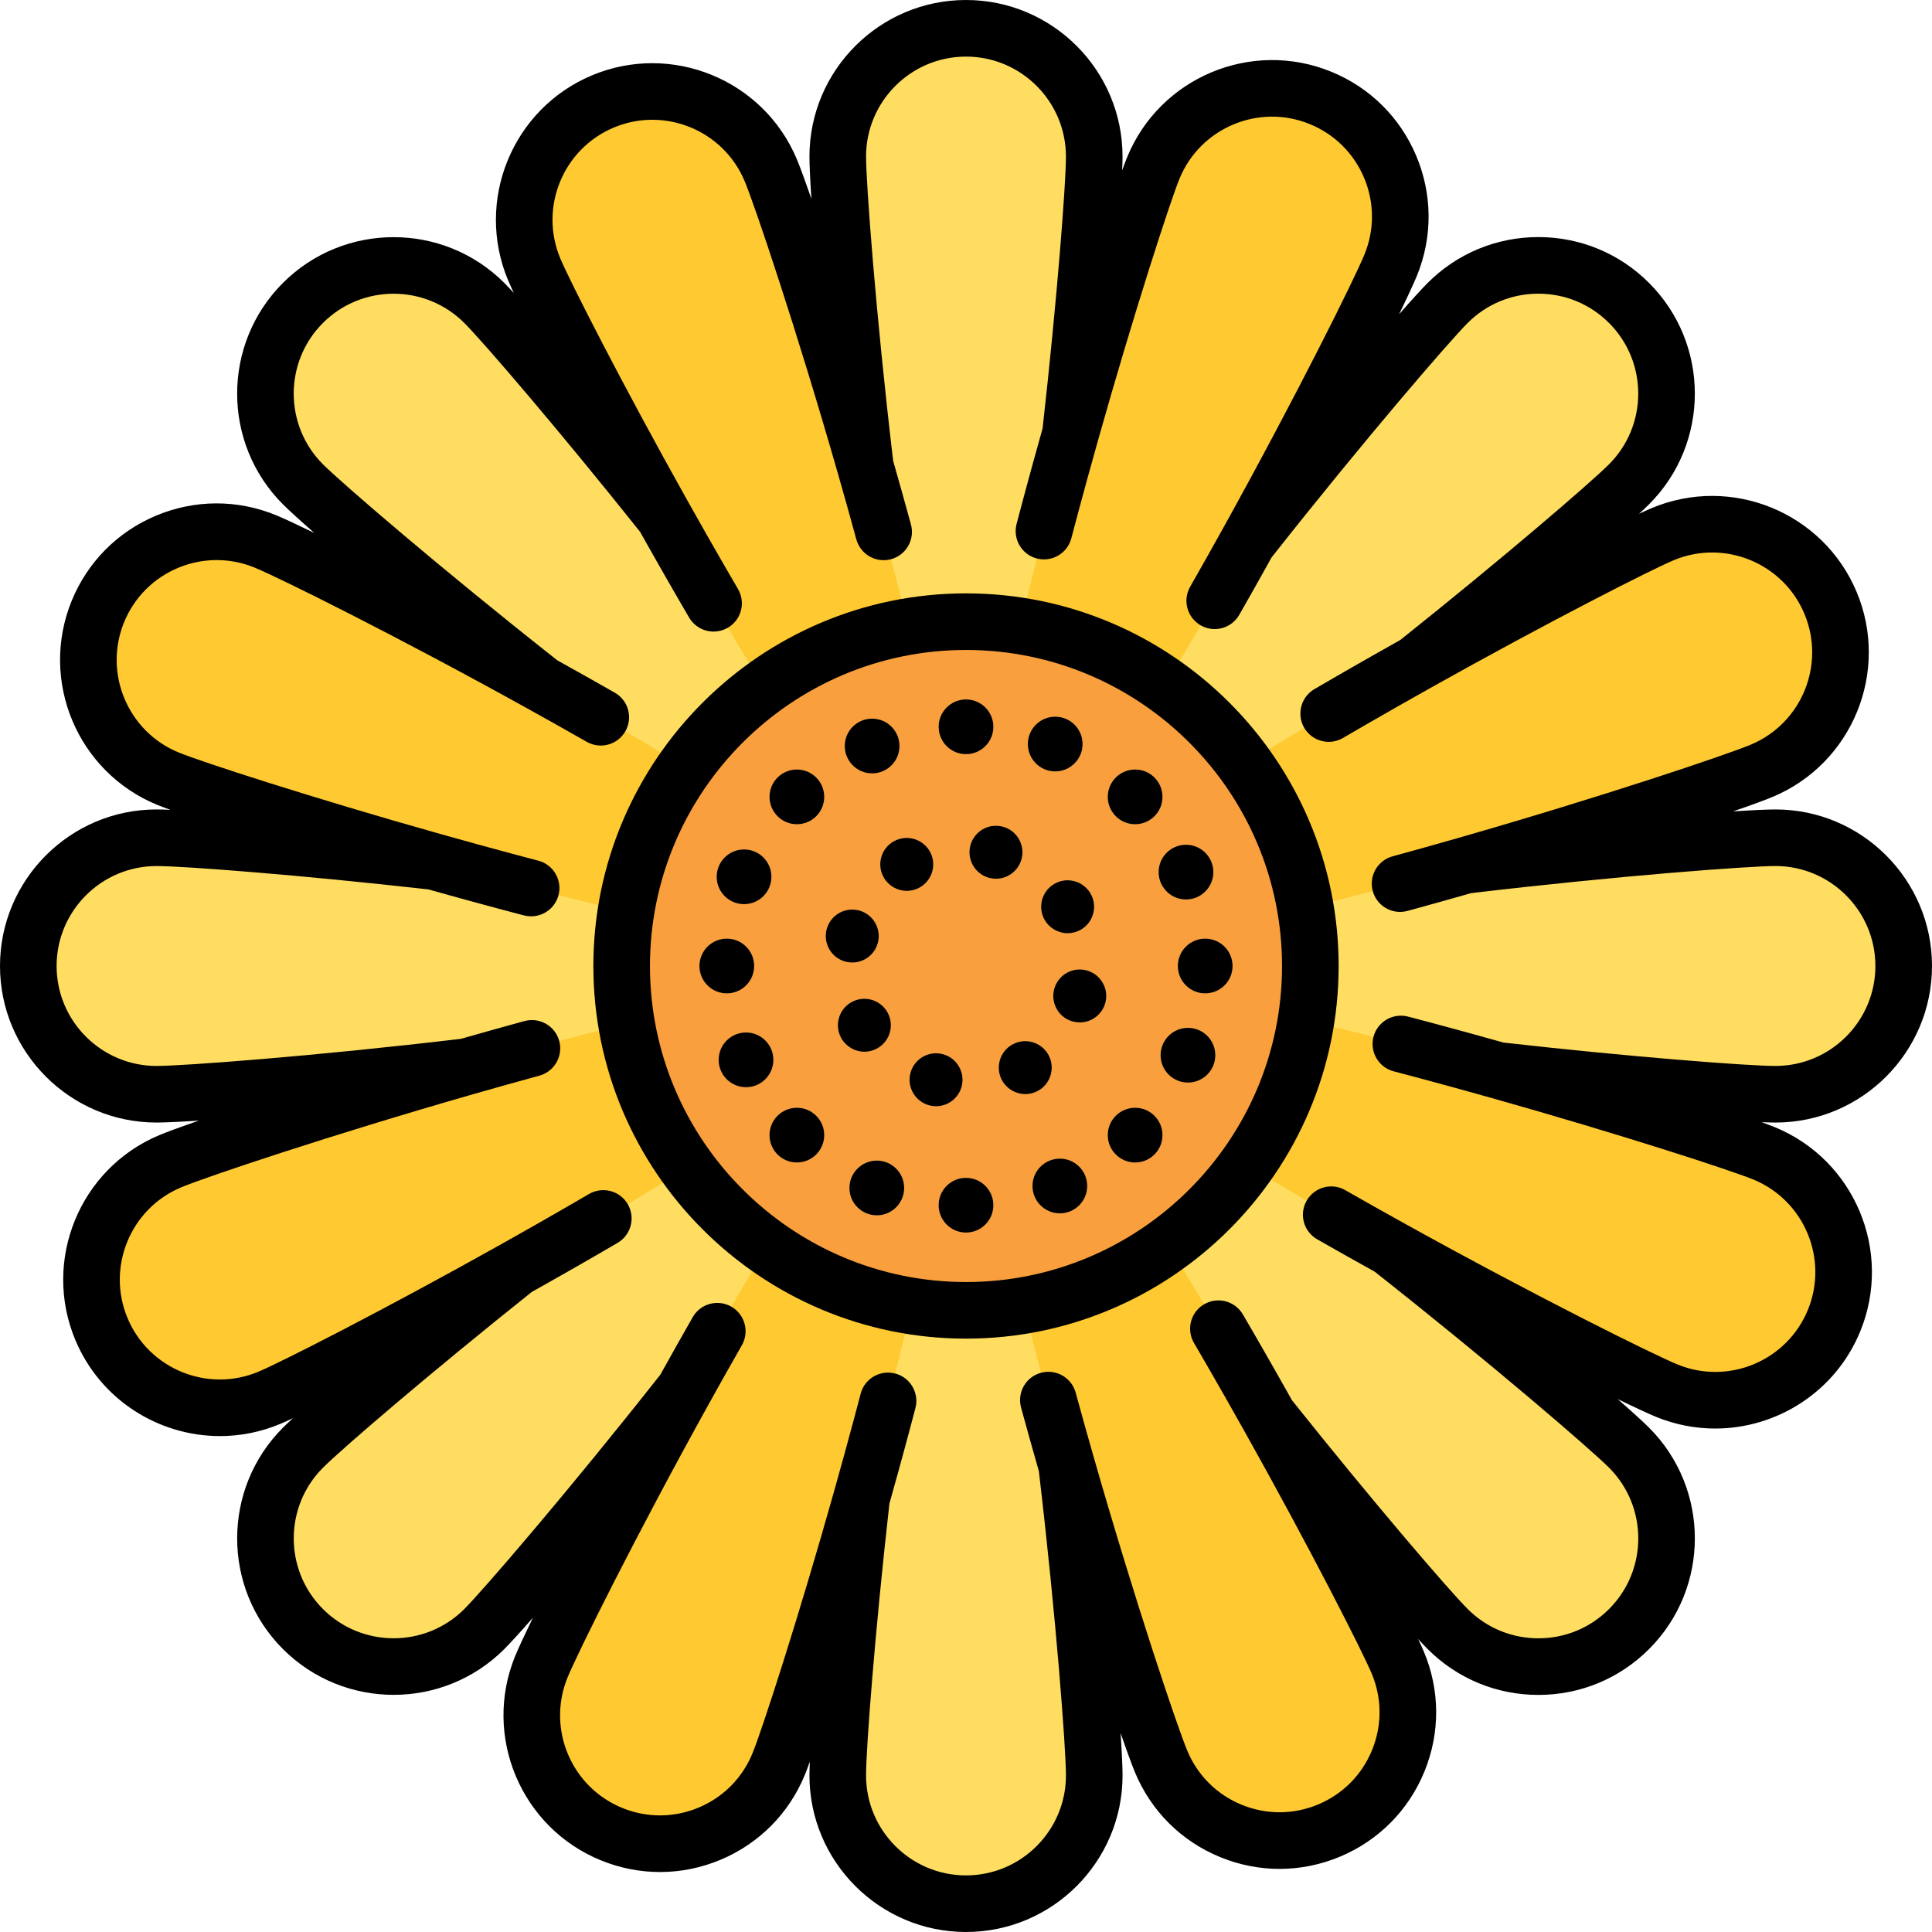 <?xml version="1.0" encoding="iso-8859-1"?>
<!-- Generator: Adobe Illustrator 19.0.0, SVG Export Plug-In . SVG Version: 6.00 Build 0)  -->
<svg version="1.1" id="Capa_1" xmlns="http://www.w3.org/2000/svg" xmlns:xlink="http://www.w3.org/1999/xlink" x="0px" y="0px"
	 viewBox="0 0 512 512" style="enable-background:new 0 0 512 512;" xml:space="preserve">
<g>
	<path style="fill:#FEDD61;" d="M289.986,41.486c0,18.77-15.216,192.056-33.986,192.056S222.014,60.256,222.014,41.486
		S237.23,7.5,256,7.5S289.986,22.716,289.986,41.486z"/>
	<path style="fill:#FEDD61;" d="M222.014,470.514c0-18.77,15.216-192.056,33.986-192.056s33.986,173.286,33.986,192.056
		S274.77,504.5,256,504.5S222.014,489.284,222.014,470.514z"/>
	<path style="fill:#FEDD61;" d="M431.716,128.348C418.444,141.62,285.153,253.392,271.88,240.12
		c-13.272-13.272,98.5-146.563,111.772-159.836s34.791-13.272,48.064,0S444.988,115.075,431.716,128.348z"/>
	<path style="fill:#FEDD61;" d="M80.284,383.652C93.556,370.38,226.847,258.608,240.12,271.88
		c13.272,13.272-98.5,146.563-111.772,159.836s-34.791,13.272-48.064,0S67.012,396.925,80.284,383.652z"/>
	<path style="fill:#FEDD61;" d="M470.514,289.986c-18.77,0-192.056-15.216-192.056-33.986s173.286-33.986,192.056-33.986
		S504.5,237.23,504.5,256S489.284,289.986,470.514,289.986z"/>
	<path style="fill:#FEDD61;" d="M41.486,222.014c18.77,0,192.056,15.216,192.056,33.986S60.256,289.986,41.486,289.986
		S7.5,274.77,7.5,256S22.716,222.014,41.486,222.014z"/>
	<path style="fill:#FEDD61;" d="M383.652,431.716C370.38,418.444,258.608,285.153,271.88,271.88
		c13.272-13.272,146.563,98.5,159.836,111.772s13.272,34.791,0,48.064S396.925,444.988,383.652,431.716z"/>
	<path style="fill:#FEDD61;" d="M128.348,80.284C141.62,93.556,253.392,226.847,240.12,240.12
		c-13.272,13.272-146.563-98.5-159.836-111.772s-13.272-34.791,0-48.064S115.075,67.012,128.348,80.284z"/>
</g>
<g>
	<path style="fill:#FFC931;" d="M368.554,70.25c-7.095,17.377-86.687,172.053-104.064,164.958s34.04-173.275,41.135-190.652
		s26.934-25.712,44.312-18.617S375.649,52.873,368.554,70.25z"/>
	<path style="fill:#FFC931;" d="M143.446,441.75c7.095-17.377,86.687-172.053,104.064-164.958
		c17.377,7.095-34.04,173.275-41.135,190.652s-26.934,25.712-44.312,18.617S136.351,459.127,143.446,441.75z"/>
	<path style="fill:#FFC931;" d="M466.932,204.243c-17.305,7.27-182.957,60.363-190.227,43.058s146.594-98.454,163.899-105.724
		c17.305-7.27,37.227,0.864,44.497,18.169C492.371,177.05,484.237,196.972,466.932,204.243z"/>
	<path style="fill:#FFC931;" d="M45.068,307.757c17.305-7.27,182.957-60.363,190.227-43.058S88.701,363.153,71.396,370.423
		s-37.227-0.864-44.497-18.169C19.629,334.95,27.763,315.028,45.068,307.757z"/>
	<path style="fill:#FFC931;" d="M441.75,368.554c-17.377-7.095-172.053-86.687-164.958-104.064
		c7.095-17.377,173.275,34.04,190.652,41.135c17.377,7.095,25.712,26.934,18.617,44.312S459.127,375.649,441.75,368.554z"/>
	<path style="fill:#FFC931;" d="M70.25,143.446c17.377,7.095,172.053,86.687,164.958,104.064S61.933,213.47,44.556,206.375
		s-25.712-26.934-18.617-44.312S52.873,136.351,70.25,143.446z"/>
	<path style="fill:#FFC931;" d="M307.757,466.932c-7.27-17.305-60.363-182.957-43.058-190.227s98.454,146.594,105.724,163.899
		s-0.864,37.227-18.169,44.497C334.95,492.371,315.028,484.237,307.757,466.932z"/>
	<path style="fill:#FFC931;" d="M204.243,45.068c7.27,17.305,60.363,182.957,43.058,190.227
		c-17.305,7.27-98.454-146.594-105.724-163.899c-7.27-17.305,0.864-37.227,18.169-44.497S196.972,27.763,204.243,45.068z"/>
</g>
<circle style="fill:#F99F3D;" cx="256" cy="256" r="91.25"/>
<g>
	<path style="fill:#FEC37D;" d="M263.943,232.874c-0.602,0-1.204-0.078-1.791-0.233c-3.741-0.985-5.984-4.832-4.999-8.574
		c0.812-3.081,3.601-5.232,6.783-5.232c0.602,0,1.204,0.078,1.791,0.232c3.741,0.986,5.983,4.832,4.999,8.574
		C269.915,230.723,267.126,232.874,263.943,232.874z"/>
	<path style="fill:#FEC37D;" d="M248.063,293.165c-0.602,0-1.204-0.078-1.791-0.232c-3.742-0.986-5.985-4.833-4.999-8.575
		c0.812-3.08,3.601-5.231,6.782-5.231c0.602,0,1.205,0.078,1.791,0.233c3.742,0.986,5.985,4.832,4.999,8.574
		C254.035,291.013,251.246,293.165,248.063,293.165z"/>
	<path style="fill:#FEC37D;" d="M286.149,270.959c-0.603,0-1.205-0.079-1.792-0.233c-1.813-0.478-3.331-1.632-4.274-3.251
		c-0.944-1.619-1.201-3.509-0.724-5.322c0.812-3.08,3.601-5.232,6.781-5.232c0.603,0,1.205,0.079,1.792,0.233
		c1.813,0.478,3.331,1.632,4.275,3.251s1.201,3.509,0.724,5.322C292.12,268.808,289.331,270.959,286.149,270.959z"/>
	<path style="fill:#FEC37D;" d="M225.859,255.08c-0.602,0-1.205-0.079-1.792-0.233c-3.742-0.985-5.984-4.832-4.999-8.573
		c0.812-3.081,3.601-5.232,6.783-5.232c0.602,0,1.205,0.079,1.792,0.233c3.742,0.985,5.984,4.832,4.999,8.573
		C231.83,252.928,229.041,255.08,225.859,255.08z"/>
	<path style="fill:#FEC37D;" d="M282.936,247.317c-2.49,0-4.815-1.335-6.068-3.484c-1.948-3.342-0.814-7.648,2.528-9.597
		c1.073-0.625,2.293-0.956,3.529-0.956c2.49,0,4.815,1.335,6.068,3.484c0.943,1.619,1.201,3.509,0.724,5.322
		c-0.478,1.813-1.633,3.331-3.252,4.275C285.392,246.987,284.172,247.317,282.936,247.317z"/>
	<path style="fill:#FEC37D;" d="M229.075,278.72c-2.49,0-4.815-1.335-6.068-3.484c-0.944-1.619-1.202-3.509-0.724-5.322
		s1.632-3.331,3.252-4.275c1.073-0.626,2.293-0.957,3.529-0.957c2.49,0,4.815,1.335,6.068,3.484
		c1.949,3.343,0.815,7.648-2.528,9.598C231.531,278.39,230.311,278.72,229.075,278.72z"/>
	<path style="fill:#FEC37D;" d="M271.707,289.949c-2.49,0-4.815-1.335-6.068-3.484c-0.943-1.619-1.201-3.509-0.724-5.322
		c0.478-1.813,1.633-3.331,3.252-4.275c1.073-0.625,2.293-0.956,3.529-0.956c2.49,0,4.815,1.335,6.068,3.484
		c1.948,3.343,0.814,7.648-2.528,9.597C274.163,289.619,272.943,289.949,271.707,289.949z"/>
	<path style="fill:#FEC37D;" d="M240.304,236.088c-2.49,0-4.815-1.335-6.068-3.484c-0.944-1.62-1.201-3.51-0.724-5.322
		c0.478-1.813,1.632-3.331,3.252-4.275c1.073-0.626,2.293-0.957,3.529-0.957c2.49,0,4.815,1.335,6.068,3.484
		c0.944,1.619,1.202,3.509,0.724,5.322s-1.632,3.331-3.251,4.275C242.76,235.758,241.54,236.088,240.304,236.088z"/>
	<circle style="fill:#FEC37D;" cx="256" cy="192.61" r="7.253"/>
	<circle style="fill:#FEC37D;" cx="256" cy="319.39" r="7.253"/>
	<circle style="fill:#FEC37D;" cx="319.39" cy="256" r="7.253"/>
	<circle style="fill:#FEC37D;" cx="192.61" cy="256" r="7.253"/>
	<circle style="fill:#FEC37D;" cx="300.82" cy="211.18" r="7.253"/>
	<circle style="fill:#FEC37D;" cx="211.18" cy="300.82" r="7.253"/>
	<circle style="fill:#FEC37D;" cx="300.82" cy="300.82" r="7.253"/>
	<circle style="fill:#FEC37D;" cx="211.18" cy="211.18" r="7.253"/>
	<circle style="fill:#FEC37D;" cx="279.64" cy="197.18" r="7.253"/>
	<circle style="fill:#FEC37D;" cx="232.36" cy="314.82" r="7.253"/>
	<circle style="fill:#FEC37D;" cx="314.82" cy="279.64" r="7.253"/>
	<circle style="fill:#FEC37D;" cx="197.18" cy="232.36" r="7.253"/>
	<circle style="fill:#FEC37D;" cx="314.3" cy="231.12" r="7.253"/>
	<circle style="fill:#FEC37D;" cx="197.7" cy="280.87" r="7.253"/>
	<circle style="fill:#FEC37D;" cx="280.87" cy="314.3" r="7.253"/>
	<circle style="fill:#FEC37D;" cx="231.12" cy="197.7" r="7.253"/>
</g>
<path d="M256,157.248c-54.452,0-98.752,44.3-98.752,98.752s44.3,98.752,98.752,98.752c54.453,0,98.753-44.3,98.753-98.752
	S310.453,157.248,256,157.248z M256,339.752c-46.181,0-83.752-37.571-83.752-83.752s37.571-83.752,83.752-83.752
	c46.182,0,83.753,37.571,83.753,83.752S302.182,339.752,256,339.752z"/>
<circle cx="256" cy="192.61" r="7.253"/>
<circle cx="256" cy="319.39" r="7.253"/>
<circle cx="319.39" cy="256" r="7.253"/>
<circle cx="192.61" cy="256" r="7.253"/>
<circle cx="300.82" cy="211.18" r="7.253"/>
<circle cx="211.18" cy="300.82" r="7.253"/>
<circle cx="300.82" cy="300.82" r="7.253"/>
<circle cx="211.18" cy="211.18" r="7.253"/>
<circle cx="279.64" cy="197.18" r="7.253"/>
<circle cx="232.36" cy="314.82" r="7.253"/>
<circle cx="314.82" cy="279.64" r="7.253"/>
<circle cx="197.18" cy="232.36" r="7.253"/>
<circle cx="314.3" cy="231.12" r="7.253"/>
<circle cx="197.7" cy="280.87" r="7.253"/>
<circle cx="280.87" cy="314.3" r="7.253"/>
<circle cx="231.12" cy="197.7" r="7.253"/>
<path d="M270.727,227.642c0.984-3.742-1.258-7.588-4.999-8.574c-0.587-0.154-1.189-0.232-1.791-0.232
	c-3.183,0-5.972,2.151-6.783,5.232c-0.985,3.742,1.258,7.588,4.999,8.574c0.587,0.155,1.189,0.233,1.791,0.233
	C267.126,232.874,269.915,230.723,270.727,227.642z"/>
<path d="M254.846,287.933c0.986-3.742-1.257-7.588-4.999-8.574c-0.586-0.155-1.189-0.233-1.791-0.233
	c-3.182,0-5.971,2.151-6.782,5.231c-0.986,3.742,1.257,7.588,4.999,8.575c0.586,0.154,1.189,0.232,1.791,0.232
	C251.246,293.165,254.035,291.013,254.846,287.933z"/>
<path d="M287.933,257.154c-0.587-0.155-1.189-0.233-1.792-0.233c-3.181,0-5.97,2.152-6.781,5.232
	c-0.478,1.813-0.221,3.703,0.724,5.322c0.943,1.619,2.462,2.774,4.274,3.251c0.587,0.155,1.189,0.233,1.792,0.233
	c3.182,0,5.971-2.152,6.782-5.232c0.478-1.813,0.221-3.703-0.724-5.322S289.745,257.631,287.933,257.154z"/>
<path d="M225.859,255.08c3.182,0,5.971-2.152,6.782-5.232c0.985-3.742-1.257-7.588-4.999-8.573c-0.587-0.155-1.19-0.233-1.792-0.233
	c-3.182,0-5.971,2.152-6.783,5.232c-0.985,3.742,1.257,7.588,4.999,8.573C224.654,255.001,225.257,255.08,225.859,255.08z"/>
<path d="M279.396,234.236c-3.343,1.949-4.477,6.255-2.528,9.597c1.253,2.149,3.578,3.484,6.068,3.484
	c1.236,0,2.456-0.331,3.529-0.957c1.619-0.944,2.774-2.462,3.252-4.275c0.478-1.813,0.22-3.703-0.724-5.322
	c-1.253-2.149-3.578-3.484-6.068-3.484C281.689,233.28,280.469,233.61,279.396,234.236z"/>
<path d="M232.605,277.764c3.343-1.949,4.477-6.254,2.528-9.598c-1.253-2.149-3.579-3.484-6.068-3.484
	c-1.236,0-2.456,0.331-3.529,0.957c-1.62,0.944-2.774,2.462-3.252,4.275s-0.22,3.703,0.724,5.322
	c1.252,2.149,3.578,3.484,6.068,3.484C230.311,278.72,231.531,278.39,232.605,277.764z"/>
<path d="M277.765,279.396c-1.253-2.149-3.578-3.484-6.068-3.484c-1.236,0-2.456,0.331-3.529,0.956
	c-1.619,0.944-2.774,2.462-3.252,4.275c-0.478,1.813-0.22,3.703,0.724,5.322c1.253,2.149,3.578,3.484,6.068,3.484
	c1.236,0,2.456-0.331,3.529-0.957C278.579,287.044,279.713,282.739,277.765,279.396z"/>
<path d="M247.085,230.857c0.478-1.813,0.22-3.703-0.724-5.322c-1.253-2.149-3.578-3.484-6.068-3.484
	c-1.236,0-2.456,0.331-3.529,0.957c-1.62,0.944-2.774,2.462-3.252,4.275c-0.478,1.813-0.221,3.703,0.724,5.322
	c1.253,2.149,3.578,3.484,6.068,3.484c1.236,0,2.456-0.331,3.529-0.956C245.453,234.188,246.608,232.67,247.085,230.857z"/>
<path d="M512,256c0-22.875-18.611-41.486-41.486-41.486c-2.142,0-6.022,0.178-11.222,0.514c4.954-1.714,8.599-3.052,10.546-3.871
	c21.089-8.861,31.039-33.227,22.178-54.317s-33.226-31.038-54.318-22.178c-0.835,0.351-1.957,0.858-3.335,1.506
	c1.128-1.037,2.025-1.887,2.655-2.517c16.175-16.175,16.175-42.495,0-58.67c-7.835-7.836-18.253-12.151-29.335-12.151
	c-11.081,0-21.5,4.315-29.335,12.151c-1.515,1.515-4.133,4.385-7.573,8.3c2.291-4.716,3.922-8.24,4.721-10.195
	c4.189-10.259,4.132-21.536-0.16-31.752s-12.306-18.15-22.565-22.338c-21.179-8.649-45.443,1.547-54.09,22.725
	c-0.342,0.838-0.777,1.99-1.293,3.422c0.064-1.53,0.098-2.765,0.098-3.657C297.486,18.611,278.875,0,256,0
	s-41.486,18.611-41.486,41.486c0,2.142,0.178,6.022,0.514,11.221c-1.714-4.953-3.052-8.598-3.87-10.545
	c-8.861-21.089-33.227-31.039-54.318-22.178c-21.089,8.861-31.038,33.227-22.178,54.317c0.351,0.835,0.858,1.957,1.506,3.334
	c-1.037-1.128-1.887-2.025-2.517-2.655c-16.175-16.176-42.495-16.176-58.67,0c-16.175,16.175-16.175,42.495,0,58.67
	c1.515,1.515,4.385,4.133,8.301,7.573c-4.716-2.291-8.241-3.923-10.196-4.721c-10.259-4.189-21.536-4.132-31.751,0.16
	c-10.216,4.292-18.15,12.306-22.338,22.565c-8.647,21.178,1.547,45.443,22.725,54.09c0.838,0.342,1.99,0.777,3.422,1.293
	c-1.53-0.064-2.765-0.098-3.657-0.098C18.611,214.514,0,233.125,0,256s18.611,41.486,41.486,41.486
	c2.142,0,6.022-0.178,11.222-0.514c-4.954,1.714-8.599,3.052-10.546,3.871c-21.089,8.861-31.039,33.228-22.178,54.317
	c6.663,15.858,22.091,25.417,38.303,25.417c5.348,0,10.783-1.041,16.014-3.239c0.835-0.351,1.956-0.857,3.334-1.506
	c-1.128,1.037-2.025,1.886-2.655,2.517c-16.175,16.175-16.175,42.495,0,58.67c8.088,8.089,18.71,12.133,29.335,12.132
	c10.623-0.001,21.248-4.045,29.335-12.131c1.515-1.515,4.133-4.384,7.573-8.3c-2.291,4.715-3.922,8.239-4.721,10.195
	c-8.646,21.178,1.548,45.443,22.726,54.09c5.064,2.068,10.375,3.101,15.685,3.101c5.447,0,10.893-1.088,16.067-3.261
	c10.216-4.292,18.149-12.307,22.338-22.565c0.342-0.838,0.777-1.99,1.293-3.422c-0.064,1.53-0.098,2.765-0.098,3.657
	C214.514,493.389,233.125,512,256,512s41.486-18.611,41.486-41.486c0-2.142-0.178-6.023-0.514-11.224
	c1.714,4.955,3.053,8.6,3.871,10.547c4.292,10.217,12.306,18.15,22.565,22.339c5.064,2.068,10.375,3.101,15.685,3.101
	c5.447,0,10.894-1.088,16.067-3.261c10.216-4.292,18.149-12.306,22.338-22.565s4.132-21.536-0.16-31.752
	c-0.351-0.834-0.857-1.956-1.505-3.333c1.036,1.127,1.886,2.024,2.516,2.654c7.835,7.836,18.254,12.151,29.335,12.151
	c11.082,0,21.5-4.315,29.335-12.151c16.175-16.175,16.175-42.495,0-58.67c-1.515-1.515-4.385-4.133-8.301-7.573
	c4.716,2.292,8.241,3.923,10.197,4.721c5.119,2.09,10.414,3.079,15.629,3.079c16.362,0,31.903-9.745,38.46-25.805
	c8.647-21.178-1.547-45.443-22.726-54.09c-0.838-0.342-1.99-0.777-3.422-1.293c1.53,0.064,2.765,0.098,3.657,0.098
	C493.389,297.486,512,278.875,512,256z M369.35,283.916c0.129,0.034,0.256,0.068,0.385,0.102c1.749,0.459,3.517,0.927,5.299,1.403
	c0.362,0.097,0.724,0.193,1.085,0.29c6.143,1.645,12.459,3.381,18.864,5.188c0.02,0.005,0.04,0.006,0.06,0.012
	c34.831,9.817,63.654,19.244,69.567,21.658c13.521,5.521,20.029,21.012,14.509,34.533c-5.521,13.522-21.013,20.031-34.533,14.509
	c-6.38-2.605-37.54-18.056-72.475-37.426c-0.008-0.004-0.014-0.01-0.022-0.015c-5.251-2.91-10.494-5.859-15.583-8.767
	c-2.472-1.412-5.411-1.263-7.673,0.138c-0.17,0.105-0.334,0.222-0.496,0.341c-0.034,0.025-0.07,0.045-0.103,0.071
	c-0.775,0.591-1.447,1.344-1.961,2.243c-2.055,3.597-0.805,8.178,2.792,10.232c2.464,1.407,4.94,2.81,7.419,4.205
	c0.187,0.105,0.375,0.21,0.562,0.315c2.079,1.169,4.16,2.331,6.237,3.485c0.336,0.187,0.67,0.375,1.006,0.562
	c31.046,24.467,57.297,47.132,62.126,51.96c10.327,10.327,10.327,27.13,0,37.457c-5.002,5.002-11.654,7.757-18.729,7.757
	s-13.726-2.755-18.729-7.757c-5.095-5.095-25.227-28.556-46.572-55.329c-0.669-1.193-1.334-2.369-2-3.551
	c-0.209-0.37-0.416-0.739-0.625-1.109c-0.5-0.885-0.999-1.765-1.497-2.643c-0.565-0.996-1.133-1.993-1.702-2.99
	c-0.379-0.663-0.757-1.328-1.134-1.986c-0.816-1.424-1.635-2.848-2.457-4.271c-0.266-0.461-0.532-0.921-0.797-1.379
	c-0.932-1.61-1.866-3.219-2.803-4.821c-1.045-1.788-2.717-2.983-4.574-3.469s-3.899-0.265-5.687,0.78
	c-2.458,1.437-3.796,4.058-3.712,6.717c0.015,0.484,0.077,0.968,0.188,1.448c0.166,0.719,0.443,1.425,0.835,2.095
	c0.984,1.683,1.979,3.396,2.979,5.125c0.165,0.285,0.33,0.57,0.494,0.855c3.18,5.506,6.429,11.219,9.702,17.063
	c0.011,0.019,0.025,0.035,0.036,0.054c17.688,31.571,31.405,58.621,33.879,64.509c2.74,6.522,2.777,13.721,0.102,20.271
	c-2.674,6.55-7.739,11.667-14.262,14.407c-6.522,2.74-13.721,2.776-20.271,0.103c-6.55-2.674-11.666-7.739-14.406-14.263
	c-2.67-6.352-13.776-39.303-24.781-77.701c-0.002-0.008-0.003-0.017-0.005-0.026c-1.645-5.731-3.268-11.529-4.825-17.235
	c-0.886-3.246-3.774-5.408-6.97-5.521c-0.737-0.026-1.491,0.057-2.241,0.26c-3.996,1.09-6.352,5.213-5.261,9.209
	c0.751,2.751,1.513,5.508,2.284,8.26c0.057,0.203,0.115,0.406,0.171,0.609c0.646,2.302,1.296,4.602,1.951,6.892
	c0.102,0.359,0.203,0.72,0.305,1.078c4.65,39.249,7.186,73.833,7.186,80.66C282.486,485.118,270.604,497,256,497
	s-26.486-11.882-26.486-26.486c0-7.204,2.353-38.024,6.19-72.045c0.784-2.783,1.549-5.538,2.304-8.278
	c0.251-0.91,0.501-1.823,0.751-2.736c0.262-0.957,0.523-1.912,0.781-2.862c0.402-1.482,0.802-2.965,1.2-4.449
	c0.145-0.54,0.288-1.078,0.432-1.615c0.478-1.793,0.954-3.586,1.423-5.376c0.197-0.751,0.273-1.506,0.239-2.243
	c-0.017-0.366-0.069-0.725-0.138-1.08c-0.532-2.742-2.573-5.078-5.455-5.833c-0.182-0.048-0.365-0.081-0.547-0.114
	c-0.569-0.105-1.138-0.151-1.696-0.126c-3.196,0.144-6.06,2.338-6.913,5.594c-0.496,1.893-1.005,3.814-1.522,5.749
	c-0.085,0.317-0.169,0.634-0.254,0.951c-1.648,6.155-3.391,12.495-5.208,18.935c-0.006,0.021-0.007,0.042-0.012,0.063
	c-9.816,34.828-19.243,63.65-21.657,69.563c-2.674,6.55-7.739,11.666-14.261,14.406c-6.524,2.74-13.723,2.776-20.271,0.103
	c-13.521-5.521-20.029-21.013-14.509-34.533c2.607-6.383,18.059-37.546,37.427-72.477c0.004-0.007,0.009-0.013,0.013-0.02
	c2.905-5.243,5.855-10.486,8.767-15.584c1.67-2.923,1.157-6.495-1.024-8.834c-0.503-0.54-1.095-1.014-1.769-1.399
	c-3.595-2.054-8.178-0.804-10.232,2.792c-1.411,2.47-2.817,4.952-4.216,7.437c-0.097,0.172-0.193,0.345-0.29,0.517
	c-1.154,2.053-2.302,4.107-3.441,6.158c-0.206,0.371-0.415,0.74-0.621,1.112c-24.47,31.049-47.132,57.299-51.959,62.125
	c-10.327,10.327-27.13,10.327-37.457,0s-10.327-27.13,0-37.457c5.096-5.096,28.556-25.228,55.329-46.572
	c1.391-0.779,2.765-1.556,4.14-2.332c0.148-0.083,0.294-0.166,0.442-0.249c0.95-0.537,1.894-1.072,2.836-1.606
	c0.845-0.48,1.691-0.961,2.537-1.444c0.902-0.514,1.802-1.028,2.695-1.54c1.255-0.719,2.51-1.441,3.765-2.165
	c0.545-0.315,1.088-0.629,1.63-0.942c1.481-0.857,2.959-1.716,4.433-2.578c0.09-0.053,0.183-0.106,0.273-0.159
	c3.576-2.091,4.78-6.685,2.689-10.26c-1.973-3.375-6.174-4.633-9.645-3.008c-0.208,0.097-0.414,0.201-0.616,0.319
	c-0.086,0.05-0.172,0.1-0.258,0.15c-1.565,0.915-3.154,1.838-4.758,2.766c-0.36,0.208-0.72,0.416-1.079,0.624
	c-5.475,3.162-11.147,6.388-16.946,9.635c-0.017,0.01-0.032,0.023-0.049,0.033c-31.573,17.689-58.625,31.407-64.514,33.881
	c-13.464,5.658-29.021-0.694-34.677-14.159c-5.657-13.464,0.695-29.021,14.159-34.678c6.354-2.67,39.308-13.776,77.703-24.781
	c0.008-0.002,0.016-0.003,0.023-0.005c5.766-1.654,11.565-3.277,17.235-4.825c3.497-0.954,5.737-4.231,5.512-7.712
	c-0.032-0.497-0.115-0.999-0.251-1.499c-1.09-3.996-5.211-6.349-9.209-5.261c-2.755,0.752-5.516,1.516-8.273,2.287
	c-0.155,0.043-0.31,0.087-0.465,0.131c-2.333,0.654-4.663,1.314-6.984,1.977c-0.373,0.106-0.745,0.21-1.117,0.316
	c-39.249,4.65-73.833,7.186-80.66,7.186C26.882,282.486,15,270.604,15,256s11.882-26.486,26.486-26.486
	c7.204,0,38.024,2.353,72.046,6.19c2.831,0.797,5.635,1.576,8.425,2.344c0.717,0.198,1.435,0.394,2.153,0.591
	c1.278,0.35,2.55,0.698,3.816,1.041c1.236,0.335,2.472,0.669,3.709,1c0.68,0.182,1.357,0.363,2.033,0.543
	c1.533,0.409,3.065,0.815,4.597,1.217c0.193,0.051,0.391,0.104,0.583,0.154c0.292,0.077,0.584,0.129,0.876,0.17
	c0.085,0.012,0.169,0.018,0.254,0.027c0.21,0.022,0.419,0.036,0.627,0.04c0.049,0.001,0.1,0.01,0.149,0.01
	c0.034,0,0.067-0.008,0.101-0.008c0.363-0.005,0.723-0.033,1.076-0.09c0.053-0.008,0.104-0.021,0.157-0.031
	c0.347-0.063,0.689-0.148,1.021-0.258c0.025-0.008,0.051-0.014,0.076-0.023c0.342-0.118,0.671-0.265,0.991-0.43
	c0.059-0.03,0.117-0.06,0.175-0.091c0.31-0.17,0.608-0.36,0.891-0.572c0.046-0.034,0.089-0.071,0.133-0.106
	c0.282-0.221,0.553-0.459,0.802-0.72c0.009-0.009,0.018-0.017,0.027-0.026c0.251-0.266,0.478-0.556,0.69-0.859
	c0.038-0.054,0.076-0.107,0.113-0.162c0.198-0.301,0.376-0.617,0.531-0.95c0.027-0.058,0.051-0.118,0.077-0.178
	c0.153-0.352,0.289-0.714,0.389-1.096c0.197-0.751,0.273-1.506,0.239-2.243c-0.144-3.194-2.337-6.061-5.593-6.914
	c-0.129-0.034-0.256-0.068-0.385-0.102c-1.749-0.459-3.517-0.927-5.299-1.403c-0.362-0.097-0.724-0.193-1.085-0.29
	c-6.143-1.645-12.459-3.381-18.864-5.188c-0.02-0.005-0.04-0.006-0.06-0.012c-34.831-9.817-63.654-19.244-69.567-21.658
	c-13.521-5.521-20.029-21.012-14.508-34.533c5.521-13.52,21.012-20.029,34.533-14.509c6.38,2.605,37.536,18.054,72.469,37.423
	c0.01,0.005,0.018,0.013,0.028,0.018c5.223,2.893,10.465,5.842,15.583,8.766c0.033,0.019,0.068,0.031,0.102,0.05
	c0.228,0.126,0.46,0.238,0.694,0.338c0.1,0.043,0.201,0.078,0.302,0.116c0.18,0.067,0.361,0.128,0.543,0.181
	c0.106,0.031,0.211,0.061,0.318,0.087c0.207,0.05,0.415,0.089,0.623,0.121c0.075,0.012,0.15,0.029,0.225,0.038
	c0.274,0.034,0.549,0.049,0.823,0.052c0.027,0,0.055,0.005,0.082,0.005c0.065,0,0.13-0.011,0.195-0.013
	c0.204-0.005,0.407-0.018,0.61-0.04c0.1-0.011,0.199-0.022,0.299-0.037c0.228-0.034,0.453-0.079,0.676-0.133
	c0.058-0.014,0.117-0.023,0.175-0.039c0.274-0.074,0.543-0.166,0.808-0.27c0.079-0.031,0.156-0.068,0.234-0.102
	c0.195-0.085,0.386-0.177,0.574-0.279c0.081-0.044,0.162-0.087,0.241-0.134c0.224-0.131,0.441-0.273,0.651-0.429
	c0.027-0.02,0.056-0.036,0.082-0.057c0.233-0.177,0.453-0.371,0.666-0.577c0.062-0.06,0.121-0.124,0.181-0.186
	c0.155-0.16,0.303-0.328,0.445-0.504c0.057-0.07,0.114-0.139,0.168-0.212c0.183-0.245,0.358-0.5,0.514-0.773
	c2.055-3.597,0.805-8.178-2.792-10.232c-2.495-1.425-5.002-2.846-7.513-4.258c-0.083-0.047-0.167-0.094-0.251-0.141
	c-2.272-1.278-4.547-2.549-6.817-3.809c-0.215-0.119-0.429-0.241-0.644-0.36c-31.047-24.469-57.298-47.132-62.125-51.96
	c-10.327-10.327-10.327-27.13,0-37.457s27.13-10.327,37.457,0c5.096,5.096,25.228,28.556,46.572,55.329
	c1.43,2.551,2.854,5.069,4.273,7.567c0.398,0.7,0.797,1.401,1.196,2.102c0.605,1.061,1.208,2.118,1.809,3.166
	c0.677,1.181,1.356,2.362,2.037,3.542c0.326,0.565,0.651,1.127,0.975,1.687c0.853,1.473,1.707,2.943,2.564,4.409
	c0.053,0.091,0.108,0.186,0.161,0.277c0.158,0.27,0.334,0.521,0.519,0.764c0.053,0.069,0.109,0.135,0.164,0.202
	c0.143,0.175,0.293,0.342,0.449,0.501c0.06,0.062,0.12,0.124,0.182,0.183c0.215,0.204,0.436,0.398,0.671,0.573
	c0.001,0.001,0.002,0.001,0.003,0.002c0.234,0.174,0.479,0.329,0.73,0.474c0.075,0.043,0.151,0.082,0.227,0.123
	c0.189,0.101,0.382,0.193,0.578,0.277c0.078,0.034,0.156,0.068,0.235,0.099c0.269,0.104,0.541,0.198,0.82,0.271
	c0.002,0.001,0.005,0.001,0.007,0.002c0.277,0.072,0.559,0.123,0.843,0.164c0.082,0.012,0.164,0.019,0.247,0.028
	c0.218,0.024,0.436,0.038,0.656,0.042c0.051,0.001,0.101,0.01,0.152,0.01c0.029,0,0.059-0.005,0.088-0.006
	c0.584-0.007,1.169-0.082,1.746-0.229c0.079-0.02,0.157-0.044,0.235-0.067c0.218-0.063,0.434-0.136,0.648-0.22
	c0.078-0.031,0.157-0.059,0.234-0.093c0.28-0.121,0.557-0.254,0.828-0.412c2.458-1.438,3.796-4.058,3.712-6.717
	c-0.038-1.209-0.37-2.426-1.023-3.543c-0.049-0.084-0.098-0.168-0.147-0.252c-0.922-1.577-1.852-3.178-2.787-4.794
	c-0.2-0.345-0.399-0.689-0.598-1.034c-3.166-5.482-6.396-11.16-9.644-16.962c-0.009-0.016-0.021-0.029-0.03-0.045
	c-17.691-31.576-31.41-58.63-33.884-64.518c-5.657-13.465,0.695-29.021,14.159-34.678c13.466-5.657,29.022,0.695,34.679,14.159
	c2.669,6.354,13.775,39.306,24.779,77.699c0.003,0.009,0.003,0.019,0.006,0.029c1.654,5.765,3.277,11.563,4.825,17.234
	c0.005,0.018,0.014,0.034,0.019,0.052c0.097,0.347,0.223,0.677,0.365,0.998c0.035,0.079,0.067,0.159,0.105,0.236
	c0.151,0.313,0.321,0.611,0.51,0.895c0.048,0.072,0.099,0.141,0.15,0.211c0.196,0.274,0.405,0.537,0.634,0.779
	c0.029,0.03,0.057,0.059,0.086,0.089c0.231,0.237,0.48,0.453,0.739,0.656c0.065,0.051,0.128,0.103,0.194,0.151
	c0.271,0.198,0.554,0.378,0.848,0.538c0.071,0.039,0.143,0.073,0.215,0.109c0.307,0.155,0.622,0.296,0.949,0.408
	c0.024,0.008,0.048,0.014,0.072,0.022c0.323,0.107,0.656,0.186,0.993,0.249c0.073,0.013,0.144,0.029,0.217,0.04
	c0.343,0.053,0.691,0.082,1.043,0.086c0.031,0,0.061,0.008,0.092,0.008c0.057,0,0.116-0.01,0.173-0.011
	c0.211-0.005,0.423-0.019,0.635-0.042c0.093-0.01,0.185-0.018,0.279-0.032c0.298-0.044,0.596-0.1,0.894-0.181
	c3.996-1.09,6.351-5.214,5.261-9.21c-0.756-2.771-1.524-5.547-2.301-8.32c-0.025-0.088-0.05-0.176-0.074-0.264
	c-0.702-2.504-1.41-5.005-2.122-7.495c-0.072-0.253-0.143-0.507-0.215-0.76c-4.65-39.249-7.186-73.833-7.186-80.66
	C229.514,26.882,241.396,15,256,15s26.486,11.882,26.486,26.486c0,7.204-2.353,38.024-6.19,72.046
	c-0.801,2.845-1.583,5.662-2.355,8.465c-0.193,0.698-0.384,1.398-0.576,2.098c-0.338,1.233-0.673,2.462-1.005,3.683
	c-0.36,1.327-0.718,2.654-1.074,3.983c-0.158,0.589-0.315,1.175-0.471,1.76c-0.474,1.776-0.945,3.552-1.409,5.326
	c-1.05,4.007,1.347,8.106,5.354,9.156c4.005,1.048,8.106-1.347,9.156-5.354c0.5-1.906,1.012-3.839,1.531-5.785
	c0.079-0.298,0.159-0.595,0.238-0.892c1.652-6.171,3.397-12.518,5.213-18.957c0.005-0.019,0.006-0.039,0.011-0.058
	c9.817-34.831,19.244-63.655,21.658-69.568c5.521-13.521,21.012-20.03,34.533-14.509c6.55,2.674,11.666,7.739,14.407,14.262
	c2.74,6.522,2.776,13.722,0.102,20.271c-2.606,6.381-18.056,37.539-37.424,72.472c-0.005,0.009-0.012,0.016-0.016,0.025
	c-2.91,5.251-5.86,10.494-8.767,15.583c-1.973,3.454-0.892,7.81,2.381,9.97c0.136,0.09,0.269,0.182,0.412,0.264
	c0.004,0.002,0.008,0.004,0.012,0.006c0.261,0.148,0.528,0.274,0.797,0.388c0.087,0.037,0.175,0.068,0.263,0.101
	c0.195,0.074,0.39,0.139,0.588,0.196c0.096,0.027,0.19,0.055,0.286,0.078c0.222,0.054,0.444,0.096,0.668,0.13
	c0.063,0.009,0.125,0.024,0.187,0.032c0.278,0.034,0.556,0.05,0.833,0.053c0.026,0,0.053,0.005,0.079,0.005
	c0.063,0,0.125-0.011,0.187-0.012c0.207-0.005,0.413-0.018,0.618-0.04c0.1-0.011,0.199-0.022,0.298-0.037
	c0.224-0.033,0.446-0.078,0.665-0.131c0.063-0.015,0.126-0.025,0.188-0.042c0.271-0.073,0.536-0.164,0.797-0.267
	c0.087-0.034,0.172-0.074,0.258-0.112c0.185-0.081,0.366-0.168,0.544-0.264c0.089-0.048,0.178-0.095,0.265-0.147
	c0.205-0.121,0.405-0.253,0.599-0.394c0.044-0.032,0.09-0.059,0.133-0.091c0.226-0.172,0.44-0.361,0.647-0.561
	c0.072-0.07,0.14-0.144,0.21-0.216c0.142-0.148,0.278-0.302,0.408-0.463c0.067-0.082,0.133-0.163,0.197-0.248
	c0.159-0.214,0.309-0.438,0.447-0.673c0.017-0.029,0.039-0.054,0.055-0.083c1.431-2.505,2.857-5.022,4.275-7.543
	c0.009-0.016,0.017-0.031,0.026-0.047c1.281-2.278,2.555-4.558,3.819-6.834c0.149-0.268,0.299-0.533,0.447-0.8
	c24.467-31.046,47.132-57.297,51.96-62.126c5.002-5.002,11.654-7.757,18.729-7.757s13.726,2.755,18.729,7.757
	c10.327,10.327,10.327,27.13,0,37.457c-5.095,5.095-28.556,25.227-55.329,46.572c-1.5,0.841-2.983,1.678-4.465,2.515
	c-0.026,0.015-0.052,0.029-0.078,0.044c-0.97,0.548-1.933,1.094-2.894,1.64c-0.856,0.486-1.713,0.974-2.57,1.462
	c-0.845,0.482-1.688,0.963-2.525,1.442c-1.323,0.758-2.645,1.518-3.966,2.281c-0.489,0.282-0.976,0.564-1.461,0.845
	c-1.6,0.926-3.198,1.854-4.79,2.785c-0.671,0.392-1.258,0.872-1.755,1.417c-1.233,1.35-1.908,3.098-1.95,4.89
	c-0.031,1.342,0.289,2.709,1.016,3.953c0.158,0.27,0.334,0.521,0.519,0.764c0.053,0.07,0.109,0.136,0.165,0.204
	c0.143,0.175,0.293,0.342,0.449,0.501c0.06,0.061,0.118,0.123,0.18,0.181c0.215,0.204,0.437,0.399,0.672,0.574l0.001,0.001
	c0.234,0.175,0.48,0.33,0.731,0.475c0.074,0.043,0.151,0.082,0.226,0.122c0.189,0.101,0.382,0.193,0.578,0.277
	c0.079,0.034,0.156,0.069,0.236,0.1c0.268,0.104,0.54,0.198,0.818,0.27c0.008,0.002,0.017,0.003,0.025,0.005
	c0.27,0.07,0.544,0.12,0.821,0.16c0.088,0.012,0.175,0.021,0.263,0.03c0.209,0.022,0.419,0.036,0.631,0.041
	c0.056,0.001,0.111,0.011,0.167,0.011c0.032,0,0.065-0.006,0.097-0.006c0.288-0.004,0.577-0.019,0.865-0.056
	c0.009-0.001,0.018-0.004,0.027-0.005c0.28-0.037,0.559-0.095,0.837-0.166c0.086-0.022,0.171-0.048,0.256-0.073
	c0.21-0.061,0.419-0.132,0.625-0.213c0.083-0.032,0.166-0.063,0.249-0.099c0.278-0.12,0.554-0.253,0.823-0.41
	c0.061-0.036,0.122-0.071,0.183-0.107c1.602-0.936,3.229-1.882,4.873-2.833c0.332-0.192,0.664-0.384,0.996-0.576
	c5.482-3.166,11.169-6.401,16.99-9.66c0.017-0.01,0.032-0.023,0.049-0.033c31.574-17.69,58.626-31.408,64.514-33.881
	c13.464-5.657,29.021,0.695,34.678,14.159c5.657,13.465-0.695,29.021-14.16,34.678c-6.354,2.67-39.308,13.776-77.702,24.78
	c-0.008,0.002-0.017,0.003-0.026,0.005c-5.731,1.645-11.529,3.268-17.235,4.825c-3.497,0.954-5.737,4.231-5.512,7.712
	c0.032,0.497,0.115,0.999,0.251,1.499c0.001,0.003,0.002,0.006,0.003,0.009c0.102,0.371,0.237,0.722,0.388,1.063
	c0.03,0.067,0.058,0.135,0.089,0.201c0.154,0.322,0.329,0.628,0.524,0.919c0.042,0.063,0.087,0.123,0.131,0.185
	c0.205,0.288,0.424,0.564,0.665,0.817c0.016,0.017,0.034,0.033,0.05,0.05c0.238,0.245,0.496,0.468,0.764,0.678
	c0.061,0.047,0.119,0.096,0.181,0.141c0.273,0.2,0.559,0.381,0.856,0.543c0.069,0.037,0.139,0.071,0.209,0.106
	c0.31,0.156,0.627,0.299,0.956,0.411c0.022,0.008,0.045,0.013,0.068,0.021c0.323,0.107,0.655,0.186,0.991,0.248
	c0.074,0.014,0.147,0.029,0.222,0.041c0.341,0.053,0.687,0.081,1.036,0.086c0.033,0,0.064,0.008,0.097,0.008
	c0.06,0,0.122-0.011,0.182-0.012c0.204-0.005,0.408-0.019,0.613-0.041c0.1-0.011,0.199-0.02,0.299-0.035
	c0.268-0.04,0.537-0.093,0.805-0.163c0.026-0.007,0.052-0.009,0.078-0.016c2.75-0.75,5.507-1.513,8.259-2.283
	c0.208-0.058,0.414-0.117,0.622-0.175c2.271-0.637,4.54-1.279,6.8-1.925c0.386-0.11,0.774-0.218,1.159-0.328
	c39.249-4.65,73.833-7.186,80.66-7.186C485.118,229.514,497,241.396,497,256s-11.882,26.486-26.486,26.486
	c-7.204,0-38.024-2.353-72.046-6.19c-2.831-0.797-5.635-1.576-8.425-2.344c-0.717-0.198-1.435-0.394-2.153-0.591
	c-1.278-0.35-2.55-0.698-3.816-1.041c-1.236-0.335-2.472-0.669-3.709-1c-0.68-0.182-1.357-0.363-2.033-0.543
	c-1.533-0.409-3.065-0.815-4.597-1.217c-0.193-0.051-0.391-0.104-0.583-0.154c-0.483-0.126-0.968-0.2-1.448-0.23
	c-2.246-0.139-4.399,0.746-5.9,2.328c-0.009,0.009-0.019,0.017-0.027,0.027c-0.073,0.078-0.138,0.163-0.208,0.245
	c-0.089,0.103-0.181,0.202-0.264,0.31c-0.002,0.003-0.004,0.005-0.006,0.008c-0.591,0.77-1.042,1.668-1.304,2.666
	c-0.197,0.751-0.273,1.506-0.239,2.243C363.9,280.197,366.093,283.063,369.35,283.916z"/>
<g>
</g>
<g>
</g>
<g>
</g>
<g>
</g>
<g>
</g>
<g>
</g>
<g>
</g>
<g>
</g>
<g>
</g>
<g>
</g>
<g>
</g>
<g>
</g>
<g>
</g>
<g>
</g>
<g>
</g>
</svg>
